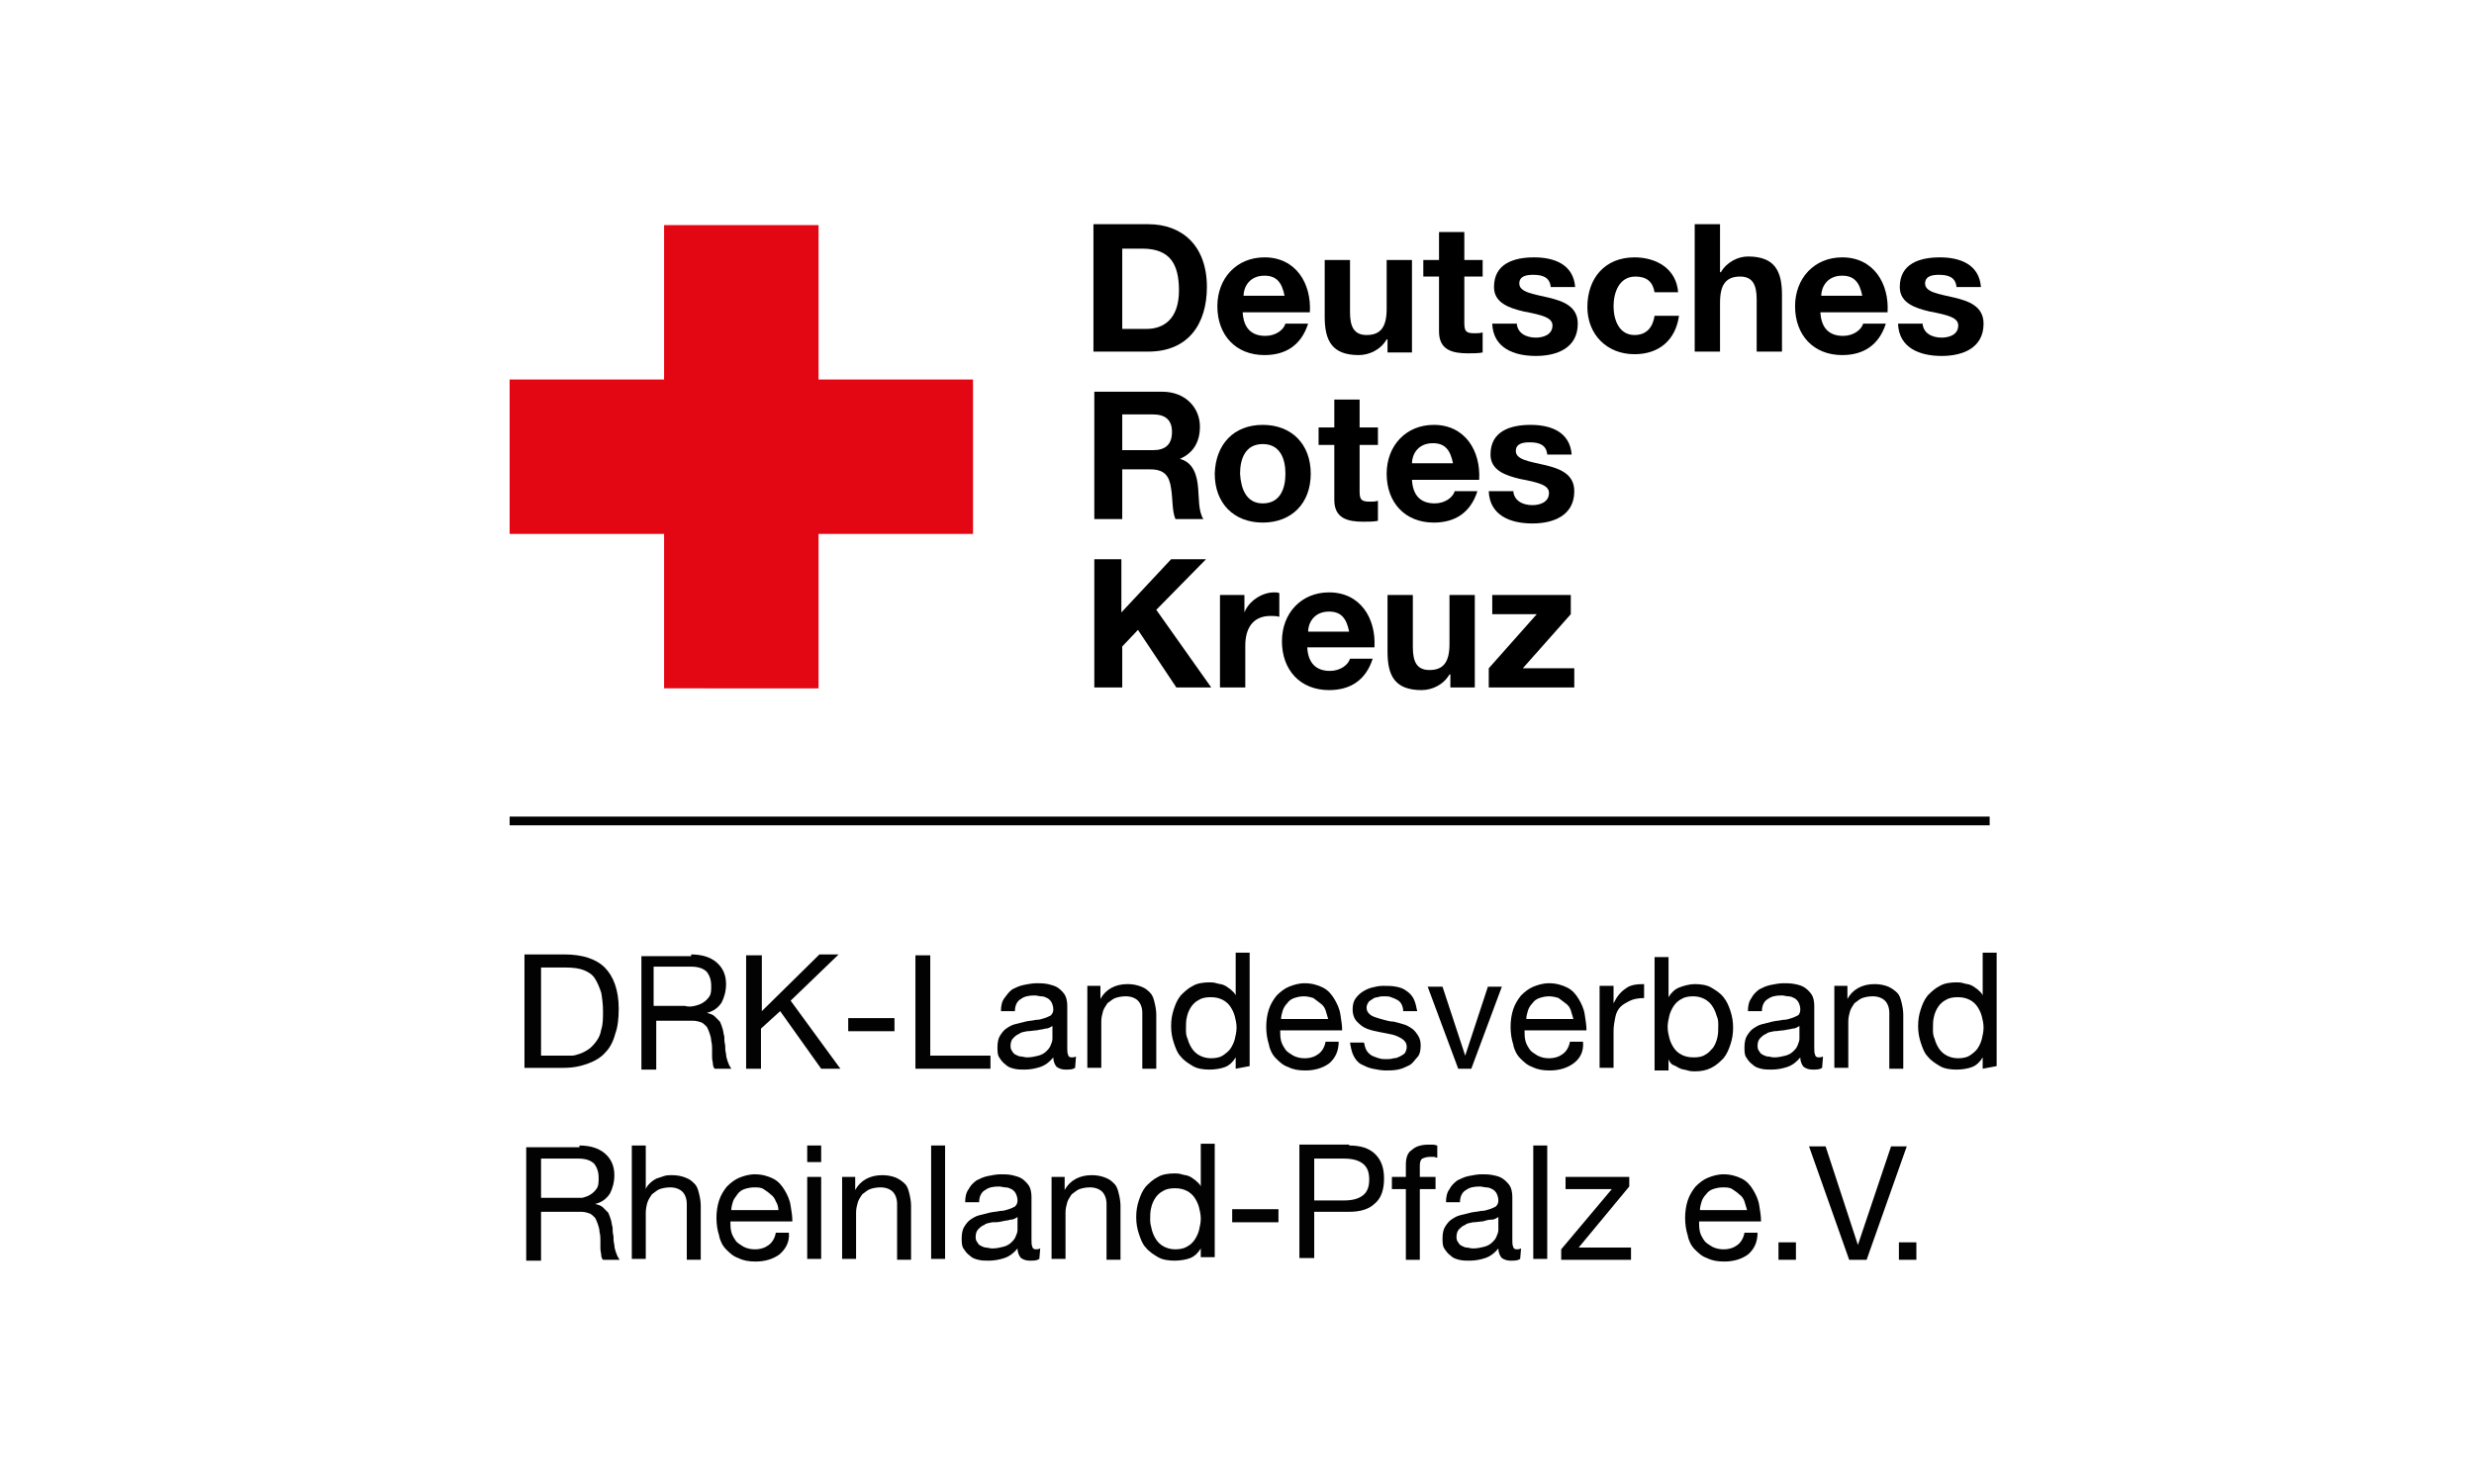 <?xml version="1.0" encoding="utf-8"?>
<!-- Generator: $$$/GeneralStr/196=Adobe Illustrator 27.6.0, SVG Export Plug-In . SVG Version: 6.00 Build 0)  -->
<svg version="1.1" id="Ebene_1" xmlns="http://www.w3.org/2000/svg" xmlns:xlink="http://www.w3.org/1999/xlink" x="0px" y="0px"
	 viewBox="0 0 283.5 170.1" style="enable-background:new 0 0 283.5 170.1;" xml:space="preserve">
<style type="text/css">
	.st0{fill:#E30613;}
	.st1{fill:#020203;}
	.st2{fill:none;stroke:#020203;}
</style>
<g>
	<path class="st0" d="M58.4,43.5h17.7V25.8h17.7v17.7h17.7v17.7H93.8v17.7H76.1V61.2H58.4V43.5z"/>
	<g>
		<path d="M125.3,25.7h6.3c3.8,0,6.7,2.4,6.7,7.2c0,4.3-2.2,7.4-6.7,7.4h-6.3V25.7z M128.5,37.7h2.9c1.9,0,3.7-1.1,3.7-4.4
			c0-3-1-4.8-4.2-4.8h-2.3V37.7z"/>
		<path d="M142.4,35.8c0.1,1.8,1,2.7,2.6,2.7c1.2,0,2.1-0.7,2.3-1.4h2.6c-0.8,2.5-2.6,3.6-5,3.6c-3.3,0-5.4-2.3-5.4-5.6
			c0-3.2,2.2-5.6,5.4-5.6c3.6,0,5.4,3,5.2,6.3H142.4z M147.2,33.9c-0.3-1.5-0.9-2.3-2.3-2.3c-1.8,0-2.4,1.4-2.4,2.3H147.2z"/>
		<path d="M161.8,40.4H159v-1.5h-0.1c-0.7,1.2-2,1.8-3.2,1.8c-3.1,0-3.9-1.7-3.9-4.4v-6.5h2.9v6c0,1.7,0.5,2.6,1.9,2.6
			c1.6,0,2.3-0.9,2.3-3v-5.6h2.9V40.4z"/>
		<path d="M167.8,29.8h2.1v1.9h-2.1V37c0,1,0.2,1.2,1.2,1.2c0.3,0,0.6,0,0.9-0.1v2.3c-0.5,0.1-1.1,0.1-1.7,0.1
			c-1.8,0-3.3-0.4-3.3-2.5v-6.3h-1.8v-1.9h1.8v-3.2h2.9V29.8z"/>
		<path d="M173.8,36.9c0,1.3,1.1,1.8,2.2,1.8c0.8,0,1.9-0.3,1.9-1.4c0-0.9-1.2-1.2-3.3-1.6c-1.7-0.4-3.4-1-3.4-2.8
			c0-2.7,2.3-3.4,4.6-3.4c2.3,0,4.5,0.8,4.7,3.4h-2.8c-0.1-1.1-0.9-1.4-2-1.4c-0.7,0-1.6,0.1-1.6,1c0,1,1.6,1.2,3.3,1.6
			c1.7,0.4,3.4,1,3.4,3c0,2.8-2.4,3.7-4.8,3.7c-2.5,0-4.9-0.9-5-3.7H173.8z"/>
		<path d="M189.6,33.5c-0.2-1.2-0.9-1.8-2.2-1.8c-1.9,0-2.5,1.9-2.5,3.4c0,1.5,0.6,3.3,2.4,3.3c1.4,0,2.1-0.9,2.3-2.2h2.8
			c-0.4,2.8-2.3,4.4-5.1,4.4c-3.2,0-5.4-2.3-5.4-5.4c0-3.3,2-5.7,5.4-5.7c2.5,0,4.8,1.3,5,4H189.6z"/>
		<path d="M194.2,25.7h2.9v5.5h0.1c0.7-1.2,2-1.8,3.1-1.8c3.1,0,3.9,1.7,3.9,4.4v6.5h-2.9v-6c0-1.7-0.5-2.6-1.9-2.6
			c-1.6,0-2.3,0.9-2.3,3v5.6h-2.9V25.7z"/>
		<path d="M208.6,35.8c0.1,1.8,1,2.7,2.6,2.7c1.2,0,2.1-0.7,2.3-1.4h2.6c-0.8,2.5-2.6,3.6-5,3.6c-3.3,0-5.4-2.3-5.4-5.6
			c0-3.2,2.2-5.6,5.4-5.6c3.6,0,5.4,3,5.2,6.3H208.6z M213.4,33.9c-0.3-1.5-0.9-2.3-2.3-2.3c-1.8,0-2.4,1.4-2.4,2.3H213.4z"/>
		<path d="M220.3,36.9c0,1.3,1.1,1.8,2.2,1.8c0.8,0,1.9-0.3,1.9-1.4c0-0.9-1.2-1.2-3.3-1.6c-1.7-0.4-3.4-1-3.4-2.8
			c0-2.7,2.3-3.4,4.6-3.4c2.3,0,4.5,0.8,4.7,3.4h-2.8c-0.1-1.1-0.9-1.4-2-1.4c-0.7,0-1.6,0.1-1.6,1c0,1,1.6,1.2,3.3,1.6
			c1.7,0.4,3.4,1,3.4,3c0,2.8-2.4,3.7-4.8,3.7c-2.5,0-4.9-0.9-5-3.7H220.3z"/>
		<path d="M125.3,44.9h7.9c2.6,0,4.3,1.8,4.3,4c0,1.7-0.7,3-2.3,3.7v0c1.6,0.4,2,2,2.1,3.4c0.1,0.9,0,2.6,0.6,3.5h-3.2
			c-0.4-0.9-0.3-2.3-0.5-3.5c-0.2-1.5-0.8-2.2-2.4-2.2h-3.2v5.7h-3.2V44.9z M128.6,51.6h3.5c1.4,0,2.2-0.6,2.2-2.1
			c0-1.4-0.8-2-2.2-2h-3.5V51.6z"/>
		<path d="M144.7,48.7c3.3,0,5.5,2.2,5.5,5.6c0,3.4-2.2,5.6-5.5,5.6c-3.3,0-5.5-2.2-5.5-5.6C139.3,50.9,141.4,48.7,144.7,48.7z
			 M144.7,57.7c2,0,2.6-1.7,2.6-3.4c0-1.7-0.6-3.4-2.6-3.4c-2,0-2.6,1.7-2.6,3.4C142.2,56,142.8,57.7,144.7,57.7z"/>
		<path d="M155.8,49h2.1v2h-2.1v5.3c0,1,0.2,1.2,1.2,1.2c0.3,0,0.6,0,0.9-0.1v2.3c-0.5,0.1-1.1,0.1-1.7,0.1c-1.8,0-3.3-0.4-3.3-2.5
			v-6.3h-1.8v-2h1.8v-3.2h2.9V49z"/>
		<path d="M161.8,55c0.1,1.8,1,2.7,2.6,2.7c1.2,0,2.1-0.7,2.3-1.4h2.6c-0.8,2.5-2.6,3.6-5,3.6c-3.3,0-5.4-2.3-5.4-5.6
			c0-3.2,2.2-5.6,5.4-5.6c3.6,0,5.4,3,5.2,6.3H161.8z M166.5,53.1c-0.3-1.5-0.9-2.3-2.3-2.3c-1.8,0-2.4,1.4-2.4,2.3H166.5z"/>
		<path d="M173.4,56.1c0,1.3,1.1,1.8,2.2,1.8c0.8,0,1.9-0.3,1.9-1.4c0-0.9-1.2-1.2-3.3-1.6c-1.7-0.4-3.4-1-3.4-2.8
			c0-2.7,2.3-3.4,4.6-3.4c2.3,0,4.5,0.8,4.7,3.4h-2.8c-0.1-1.1-0.9-1.4-2-1.4c-0.7,0-1.6,0.1-1.6,1c0,1,1.6,1.2,3.3,1.6
			c1.7,0.4,3.4,1,3.4,3c0,2.8-2.4,3.7-4.8,3.7c-2.5,0-4.9-0.9-5-3.7H173.4z"/>
		<path d="M125.3,64.1h3.2v6.1l5.7-6.1h4l-5.7,5.8l6.3,8.9h-4l-4.4-6.6l-1.8,1.9v4.7h-3.2V64.1z"/>
		<path d="M139.8,68.2h2.8v2h0c0.5-1.3,2-2.3,3.4-2.3c0.2,0,0.5,0,0.6,0.1v2.7c-0.3-0.1-0.7-0.1-1-0.1c-2.1,0-2.9,1.5-2.9,3.4v4.8
			h-2.9V68.2z"/>
		<path d="M149.8,74.2c0.1,1.8,1,2.7,2.6,2.7c1.2,0,2.1-0.7,2.3-1.4h2.6c-0.8,2.5-2.6,3.6-5,3.6c-3.3,0-5.4-2.3-5.4-5.6
			c0-3.2,2.2-5.6,5.4-5.6c3.6,0,5.4,3,5.2,6.3H149.8z M154.6,72.4c-0.3-1.5-0.9-2.3-2.3-2.3c-1.8,0-2.4,1.4-2.4,2.3H154.6z"/>
		<path d="M169,78.8h-2.8v-1.5h-0.1c-0.7,1.2-2,1.8-3.2,1.8c-3.1,0-3.9-1.7-3.9-4.4v-6.5h2.9v6c0,1.7,0.5,2.6,1.9,2.6
			c1.6,0,2.3-0.9,2.3-3v-5.6h2.9V78.8z"/>
		<path d="M170.6,76.6l5.5-6.2H171v-2.2h9v2.2l-5.5,6.2h5.9v2.2h-9.8V76.6z"/>
	</g>
</g>
<g>
	<path class="st1" d="M64.7,109.4c2,0,3.6,0.5,4.6,1.5s1.6,2.6,1.6,4.7c0,1.1-0.1,2.1-0.4,2.9c-0.2,0.8-0.6,1.6-1.1,2.1
		c-0.5,0.6-1.2,1-2,1.3c-0.8,0.3-1.7,0.5-2.8,0.5h-4.5v-13H64.7z M64.8,121c0.2,0,0.4,0,0.7,0c0.3,0,0.6-0.1,0.9-0.2
		c0.3-0.1,0.7-0.3,1-0.5s0.6-0.5,0.9-0.9s0.5-0.8,0.6-1.4c0.2-0.6,0.2-1.3,0.2-2.1c0-0.8-0.1-1.5-0.2-2.1c-0.2-0.6-0.4-1.1-0.7-1.6
		s-0.8-0.8-1.3-1s-1.2-0.3-2-0.3H62V121H64.8z"/>
	<path class="st1" d="M79.2,109.4c1.2,0,2.2,0.3,2.9,0.9c0.7,0.6,1.1,1.4,1.1,2.5c0,0.8-0.2,1.5-0.5,2.1c-0.4,0.6-0.9,1-1.7,1.2v0
		c0.4,0.1,0.7,0.2,0.9,0.4c0.2,0.2,0.4,0.4,0.6,0.6c0.1,0.2,0.2,0.5,0.3,0.8c0.1,0.3,0.1,0.6,0.2,0.9c0,0.3,0,0.6,0.1,1
		c0,0.3,0,0.6,0.1,1c0,0.3,0.1,0.6,0.2,0.9c0.1,0.3,0.2,0.5,0.4,0.8h-1.9c-0.1-0.1-0.2-0.3-0.2-0.5c0-0.2-0.1-0.5-0.1-0.8
		s0-0.6,0-0.9c0-0.3,0-0.6-0.1-1c0-0.3-0.1-0.6-0.2-0.9c-0.1-0.3-0.2-0.5-0.3-0.7c-0.2-0.2-0.4-0.4-0.6-0.5c-0.3-0.1-0.6-0.2-1-0.2
		h-4.2v5.6h-1.7v-13H79.2z M79.6,115.3c0.4-0.1,0.7-0.2,1-0.4c0.3-0.2,0.5-0.4,0.7-0.7s0.2-0.7,0.2-1.2c0-0.7-0.2-1.2-0.5-1.6
		c-0.4-0.4-1-0.6-1.8-0.6h-4.3v4.5h3.6C78.8,115.4,79.2,115.4,79.6,115.3z"/>
	<path class="st1" d="M87.3,109.4v6.5l6.6-6.5h2.2l-5.5,5.3l5.7,7.8h-2.2l-4.7-6.6l-2.2,2v4.6h-1.7v-13H87.3z"/>
	<path class="st1" d="M102.5,116.7v1.5h-5.3v-1.5H102.5z"/>
	<path class="st1" d="M106.6,109.4V121h6.9v1.5h-8.6v-13H106.6z"/>
	<path class="st1" d="M123.2,122.4c-0.3,0.2-0.6,0.2-1.1,0.2c-0.4,0-0.7-0.1-1-0.3c-0.2-0.2-0.4-0.6-0.4-1.1
		c-0.4,0.5-0.9,0.9-1.5,1.1c-0.6,0.2-1.2,0.3-1.8,0.3c-0.4,0-0.8,0-1.2-0.1s-0.7-0.2-1-0.5c-0.3-0.2-0.5-0.5-0.7-0.8
		c-0.2-0.3-0.2-0.7-0.2-1.2c0-0.5,0.1-1,0.3-1.3c0.2-0.3,0.4-0.6,0.7-0.8c0.3-0.2,0.6-0.4,1-0.5c0.4-0.1,0.8-0.2,1.2-0.3
		c0.4-0.1,0.8-0.1,1.2-0.2c0.4,0,0.7-0.1,1-0.2c0.3-0.1,0.5-0.2,0.7-0.3c0.2-0.2,0.3-0.4,0.3-0.7c0-0.3-0.1-0.6-0.2-0.8
		c-0.1-0.2-0.3-0.4-0.5-0.5c-0.2-0.1-0.4-0.2-0.7-0.2c-0.2,0-0.5-0.1-0.7-0.1c-0.7,0-1.2,0.1-1.6,0.4c-0.4,0.2-0.7,0.7-0.7,1.4h-1.6
		c0-0.6,0.1-1.1,0.4-1.5s0.5-0.7,0.9-1c0.4-0.2,0.8-0.4,1.3-0.5c0.5-0.1,1-0.2,1.5-0.2c0.4,0,0.8,0,1.3,0.1c0.4,0.1,0.8,0.2,1.1,0.4
		s0.6,0.5,0.8,0.8c0.2,0.3,0.3,0.8,0.3,1.3v4.8c0,0.4,0,0.6,0.1,0.8c0,0.2,0.2,0.3,0.4,0.3c0.1,0,0.3,0,0.5-0.1L123.2,122.4
		L123.2,122.4z M120.6,117.6c-0.2,0.1-0.4,0.3-0.8,0.3c-0.3,0.1-0.6,0.1-1,0.2c-0.3,0-0.7,0.1-1.1,0.1c-0.4,0.1-0.7,0.1-0.9,0.3
		c-0.3,0.1-0.5,0.3-0.7,0.5c-0.2,0.2-0.3,0.5-0.3,0.9c0,0.3,0.1,0.5,0.2,0.6c0.1,0.2,0.2,0.3,0.4,0.4c0.2,0.1,0.4,0.2,0.6,0.2
		c0.2,0,0.4,0.1,0.7,0.1c0.5,0,0.9-0.1,1.3-0.2c0.4-0.1,0.7-0.3,0.9-0.5c0.2-0.2,0.4-0.4,0.5-0.7c0.1-0.2,0.2-0.5,0.2-0.7
		L120.6,117.6L120.6,117.6z"/>
	<path class="st1" d="M126.1,113v1.5h0c0.6-1.1,1.7-1.7,3.1-1.7c0.6,0,1.1,0.1,1.6,0.3s0.7,0.4,1,0.7c0.3,0.3,0.4,0.7,0.5,1.1
		c0.1,0.4,0.2,0.9,0.2,1.4v6.2h-1.6v-6.4c0-0.6-0.2-1.1-0.5-1.4c-0.3-0.3-0.8-0.5-1.4-0.5c-0.5,0-0.9,0.1-1.2,0.2
		c-0.3,0.1-0.6,0.4-0.9,0.6c-0.2,0.3-0.4,0.6-0.5,0.9c-0.1,0.4-0.2,0.7-0.2,1.2v5.3h-1.6V113H126.1z"/>
	<path class="st1" d="M141.6,122.5v-1.3h0c-0.3,0.5-0.7,0.9-1.2,1.1c-0.5,0.2-1.2,0.3-1.8,0.3c-0.7,0-1.4-0.1-1.9-0.4
		c-0.5-0.3-1-0.6-1.4-1.1c-0.4-0.4-0.6-1-0.8-1.6c-0.2-0.6-0.3-1.2-0.3-1.9c0-0.7,0.1-1.3,0.3-1.9s0.4-1.1,0.8-1.6
		c0.4-0.4,0.8-0.8,1.4-1.1c0.5-0.3,1.2-0.4,1.9-0.4c0.2,0,0.5,0,0.8,0.1s0.6,0.1,0.8,0.2c0.3,0.1,0.5,0.3,0.8,0.5
		c0.2,0.2,0.5,0.4,0.6,0.7h0v-4.9h1.6v13L141.6,122.5z M136.1,119.1c0.1,0.4,0.3,0.8,0.5,1.1c0.2,0.3,0.5,0.6,0.9,0.8
		c0.4,0.2,0.8,0.3,1.3,0.3c0.5,0,1-0.1,1.3-0.3s0.7-0.5,0.9-0.8c0.2-0.3,0.4-0.7,0.5-1.1s0.2-0.9,0.2-1.3c0-0.5-0.1-0.9-0.2-1.3
		c-0.1-0.4-0.3-0.8-0.5-1.1c-0.2-0.3-0.5-0.6-0.9-0.8s-0.8-0.3-1.4-0.3c-0.5,0-1,0.1-1.3,0.3c-0.4,0.2-0.7,0.5-0.9,0.8
		c-0.2,0.3-0.4,0.7-0.5,1.2c-0.1,0.4-0.1,0.9-0.1,1.4C135.9,118.3,135.9,118.7,136.1,119.1z"/>
	<path class="st1" d="M152.3,121.9c-0.7,0.5-1.6,0.8-2.7,0.8c-0.8,0-1.4-0.1-2-0.4c-0.6-0.2-1-0.6-1.4-1c-0.4-0.4-0.7-1-0.8-1.6
		c-0.2-0.6-0.3-1.3-0.3-2c0-0.7,0.1-1.4,0.3-2c0.2-0.6,0.5-1.1,0.9-1.6c0.4-0.4,0.9-0.8,1.4-1c0.5-0.2,1.1-0.4,1.8-0.4
		c0.8,0,1.5,0.2,2.1,0.5c0.6,0.3,1,0.8,1.3,1.3c0.3,0.5,0.6,1.1,0.7,1.8s0.2,1.2,0.2,1.8h-7.1c0,0.4,0,0.8,0.1,1.2s0.3,0.7,0.5,1
		s0.6,0.5,0.9,0.7c0.4,0.2,0.8,0.3,1.3,0.3c0.7,0,1.2-0.2,1.6-0.5c0.4-0.3,0.7-0.8,0.8-1.4h1.5C153.4,120.5,153,121.3,152.3,121.9z
		 M151.9,115.8c-0.1-0.3-0.3-0.6-0.6-0.8s-0.5-0.4-0.8-0.6c-0.3-0.1-0.7-0.2-1.1-0.2c-0.4,0-0.8,0.1-1.1,0.2
		c-0.3,0.1-0.6,0.3-0.8,0.6c-0.2,0.2-0.4,0.5-0.5,0.8c-0.1,0.3-0.2,0.7-0.2,1h5.4C152.1,116.5,152,116.1,151.9,115.8z"/>
	<path class="st1" d="M156.6,120.4c0.1,0.2,0.3,0.4,0.6,0.6c0.2,0.1,0.5,0.2,0.8,0.3c0.3,0.1,0.6,0.1,0.9,0.1c0.2,0,0.5,0,0.8-0.1
		c0.3,0,0.5-0.1,0.7-0.2c0.2-0.1,0.4-0.2,0.6-0.4c0.1-0.2,0.2-0.4,0.2-0.7c0-0.4-0.2-0.7-0.5-0.9c-0.3-0.2-0.7-0.4-1.1-0.5
		c-0.5-0.1-0.9-0.2-1.5-0.3c-0.5-0.1-1-0.2-1.5-0.4c-0.5-0.2-0.8-0.5-1.1-0.8c-0.3-0.3-0.5-0.8-0.5-1.4c0-0.5,0.1-0.9,0.3-1.2
		c0.2-0.3,0.5-0.6,0.8-0.8c0.3-0.2,0.7-0.4,1.1-0.5c0.4-0.1,0.8-0.2,1.3-0.2c0.5,0,1,0,1.5,0.1s0.8,0.2,1.2,0.5
		c0.3,0.2,0.6,0.5,0.8,0.9c0.2,0.4,0.3,0.9,0.4,1.4h-1.6c0-0.3-0.1-0.6-0.2-0.8c-0.1-0.2-0.3-0.4-0.5-0.5c-0.2-0.1-0.4-0.2-0.7-0.3
		c-0.2-0.1-0.5-0.1-0.8-0.1c-0.2,0-0.5,0-0.7,0.1c-0.2,0-0.5,0.1-0.6,0.2s-0.4,0.2-0.5,0.4c-0.1,0.2-0.2,0.3-0.2,0.6
		c0,0.3,0.1,0.5,0.3,0.7c0.2,0.2,0.4,0.3,0.7,0.4c0.3,0.1,0.6,0.2,1,0.3c0.4,0.1,0.7,0.2,1.1,0.2c0.4,0.1,0.8,0.2,1.1,0.3
		c0.4,0.1,0.7,0.3,1,0.5c0.3,0.2,0.5,0.5,0.7,0.8c0.2,0.3,0.3,0.7,0.3,1.1c0,0.6-0.1,1.1-0.4,1.4s-0.5,0.7-0.9,0.9
		c-0.4,0.2-0.8,0.4-1.3,0.5c-0.5,0.1-1,0.1-1.4,0.1c-0.5,0-1-0.1-1.5-0.2c-0.5-0.1-0.9-0.3-1.3-0.5c-0.4-0.2-0.7-0.6-0.9-1
		c-0.2-0.4-0.3-0.9-0.4-1.5h1.6C156.4,119.8,156.4,120.1,156.6,120.4z"/>
	<path class="st1" d="M167.1,122.5l-3.5-9.4h1.7l2.6,7.9h0l2.6-7.9h1.6l-3.5,9.4H167.1z"/>
	<path class="st1" d="M180.3,121.9c-0.7,0.5-1.6,0.8-2.7,0.8c-0.8,0-1.4-0.1-2-0.4c-0.6-0.2-1-0.6-1.4-1c-0.4-0.4-0.7-1-0.8-1.6
		c-0.2-0.6-0.3-1.3-0.3-2c0-0.7,0.1-1.4,0.3-2c0.2-0.6,0.5-1.1,0.9-1.6c0.4-0.4,0.9-0.8,1.4-1c0.5-0.2,1.1-0.4,1.8-0.4
		c0.8,0,1.5,0.2,2.1,0.5c0.6,0.3,1,0.8,1.3,1.3c0.3,0.5,0.6,1.1,0.7,1.8s0.2,1.2,0.2,1.8h-7.1c0,0.4,0,0.8,0.1,1.2s0.3,0.7,0.5,1
		s0.6,0.5,0.9,0.7c0.4,0.2,0.8,0.3,1.3,0.3c0.7,0,1.2-0.2,1.6-0.5c0.4-0.3,0.7-0.8,0.8-1.4h1.5C181.5,120.5,181.1,121.3,180.3,121.9
		z M180,115.8c-0.1-0.3-0.3-0.6-0.6-0.8s-0.5-0.4-0.8-0.6c-0.3-0.1-0.7-0.2-1.1-0.2c-0.4,0-0.8,0.1-1.1,0.2
		c-0.3,0.1-0.6,0.3-0.8,0.6c-0.2,0.2-0.4,0.5-0.5,0.8c-0.1,0.3-0.2,0.7-0.2,1h5.4C180.2,116.5,180.1,116.1,180,115.8z"/>
	<path class="st1" d="M184.9,113v2h0c0.4-0.8,0.8-1.3,1.4-1.7c0.5-0.4,1.2-0.5,2.1-0.5v1.6c-0.6,0-1.2,0.1-1.6,0.3
		c-0.4,0.2-0.8,0.4-1.1,0.7c-0.3,0.3-0.5,0.7-0.6,1.2s-0.2,1-0.2,1.6v4.2h-1.6V113H184.9z"/>
	<path class="st1" d="M191.2,109.4v4.9h0c0.3-0.5,0.7-0.9,1.2-1.1c0.5-0.2,1.2-0.4,1.8-0.4c0.7,0,1.4,0.1,1.9,0.4
		c0.5,0.3,1,0.6,1.4,1.1s0.6,1,0.8,1.6c0.2,0.6,0.3,1.2,0.3,1.9s-0.1,1.3-0.3,1.9c-0.2,0.6-0.4,1.1-0.8,1.6
		c-0.4,0.4-0.8,0.8-1.4,1.1s-1.2,0.4-1.9,0.4c-0.2,0-0.5,0-0.8-0.1s-0.6-0.1-0.8-0.2c-0.3-0.1-0.5-0.3-0.8-0.4s-0.5-0.4-0.6-0.7h0
		v1.3h-1.6v-13H191.2z M196.7,116.4c-0.1-0.4-0.3-0.8-0.5-1.1c-0.2-0.3-0.5-0.6-0.9-0.8c-0.4-0.2-0.8-0.3-1.3-0.3
		c-0.5,0-1,0.1-1.3,0.3c-0.4,0.2-0.7,0.5-0.9,0.8c-0.2,0.3-0.4,0.7-0.5,1.1c-0.1,0.4-0.2,0.9-0.2,1.3c0,0.5,0.1,0.9,0.2,1.3
		c0.1,0.4,0.3,0.8,0.5,1.1c0.2,0.3,0.5,0.6,0.9,0.8c0.4,0.2,0.8,0.3,1.4,0.3s1-0.1,1.3-0.3c0.4-0.2,0.6-0.5,0.9-0.8
		c0.2-0.3,0.4-0.7,0.5-1.2c0.1-0.4,0.1-0.9,0.1-1.4C196.9,117.2,196.9,116.8,196.7,116.4z"/>
	<path class="st1" d="M208.8,122.4c-0.3,0.2-0.6,0.2-1.1,0.2c-0.4,0-0.7-0.1-1-0.3c-0.2-0.2-0.4-0.6-0.4-1.1
		c-0.4,0.5-0.9,0.9-1.5,1.1c-0.6,0.2-1.2,0.3-1.8,0.3c-0.4,0-0.8,0-1.2-0.1c-0.4-0.1-0.7-0.2-1-0.5c-0.3-0.2-0.5-0.5-0.7-0.8
		c-0.2-0.3-0.2-0.7-0.2-1.2c0-0.5,0.1-1,0.3-1.3c0.2-0.3,0.4-0.6,0.7-0.8c0.3-0.2,0.6-0.4,1-0.5c0.4-0.1,0.8-0.2,1.2-0.3
		c0.4-0.1,0.8-0.1,1.2-0.2c0.4,0,0.7-0.1,1-0.2c0.3-0.1,0.5-0.2,0.7-0.3s0.3-0.4,0.3-0.7c0-0.3-0.1-0.6-0.2-0.8
		c-0.1-0.2-0.3-0.4-0.5-0.5c-0.2-0.1-0.4-0.2-0.7-0.2c-0.2,0-0.5-0.1-0.7-0.1c-0.7,0-1.2,0.1-1.6,0.4c-0.4,0.2-0.7,0.7-0.7,1.4h-1.6
		c0-0.6,0.1-1.1,0.4-1.5c0.2-0.4,0.5-0.7,0.9-1c0.4-0.2,0.8-0.4,1.3-0.5c0.5-0.1,1-0.2,1.5-0.2c0.4,0,0.8,0,1.3,0.1s0.8,0.2,1.1,0.4
		c0.3,0.2,0.6,0.5,0.8,0.8c0.2,0.3,0.3,0.8,0.3,1.3v4.8c0,0.4,0,0.6,0.1,0.8c0,0.2,0.2,0.3,0.4,0.3c0.1,0,0.3,0,0.5-0.1L208.8,122.4
		L208.8,122.4z M206.2,117.6c-0.2,0.1-0.4,0.3-0.8,0.3c-0.3,0.1-0.6,0.1-1,0.2c-0.3,0-0.7,0.1-1.1,0.1c-0.4,0.1-0.7,0.1-0.9,0.3
		c-0.3,0.1-0.5,0.3-0.7,0.5c-0.2,0.2-0.3,0.5-0.3,0.9c0,0.3,0.1,0.5,0.2,0.6c0.1,0.2,0.2,0.3,0.4,0.4c0.2,0.1,0.4,0.2,0.6,0.2
		c0.2,0,0.4,0.1,0.7,0.1c0.5,0,0.9-0.1,1.3-0.2c0.4-0.1,0.7-0.3,0.9-0.5c0.2-0.2,0.4-0.4,0.5-0.7c0.1-0.3,0.2-0.5,0.2-0.7
		L206.2,117.6L206.2,117.6z"/>
	<path class="st1" d="M211.7,113v1.5h0c0.6-1.1,1.7-1.7,3.1-1.7c0.6,0,1.1,0.1,1.6,0.3c0.4,0.2,0.7,0.4,1,0.7
		c0.3,0.3,0.4,0.7,0.5,1.1c0.1,0.4,0.2,0.9,0.2,1.4v6.2h-1.6v-6.4c0-0.6-0.2-1.1-0.5-1.4c-0.3-0.3-0.8-0.5-1.4-0.5
		c-0.5,0-0.9,0.1-1.2,0.2c-0.3,0.1-0.6,0.4-0.9,0.6c-0.2,0.3-0.4,0.6-0.5,0.9c-0.1,0.4-0.2,0.7-0.2,1.2v5.3h-1.6V113H211.7z"/>
	<path class="st1" d="M227.2,122.5v-1.3h0c-0.3,0.5-0.7,0.9-1.2,1.1c-0.5,0.2-1.2,0.3-1.8,0.3c-0.7,0-1.4-0.1-1.9-0.4
		s-1-0.6-1.4-1.1c-0.4-0.4-0.6-1-0.8-1.6c-0.2-0.6-0.3-1.2-0.3-1.9c0-0.7,0.1-1.3,0.3-1.9s0.4-1.1,0.8-1.6c0.4-0.4,0.8-0.8,1.4-1.1
		c0.5-0.3,1.2-0.4,1.9-0.4c0.2,0,0.5,0,0.8,0.1s0.6,0.1,0.8,0.2c0.3,0.1,0.5,0.3,0.8,0.5c0.2,0.2,0.5,0.4,0.6,0.7h0v-4.9h1.6v13
		L227.2,122.5z M221.7,119.1c0.1,0.4,0.3,0.8,0.5,1.1c0.2,0.3,0.5,0.6,0.9,0.8c0.4,0.2,0.8,0.3,1.3,0.3c0.5,0,1-0.1,1.3-0.3
		s0.7-0.5,0.9-0.8c0.2-0.3,0.4-0.7,0.5-1.1s0.2-0.9,0.2-1.3c0-0.5-0.1-0.9-0.2-1.3c-0.1-0.4-0.3-0.8-0.5-1.1
		c-0.2-0.3-0.5-0.6-0.9-0.8s-0.8-0.3-1.4-0.3c-0.5,0-1,0.1-1.3,0.3c-0.4,0.2-0.7,0.5-0.9,0.8c-0.2,0.3-0.4,0.7-0.5,1.2
		c-0.1,0.4-0.1,0.9-0.1,1.4C221.5,118.3,221.5,118.7,221.7,119.1z"/>
	<path class="st1" d="M66.4,131.3c1.2,0,2.2,0.3,2.9,0.9s1.1,1.4,1.1,2.5c0,0.8-0.2,1.5-0.5,2.1c-0.4,0.6-0.9,1-1.7,1.2v0
		c0.4,0.1,0.7,0.2,0.9,0.4c0.2,0.2,0.4,0.4,0.6,0.6c0.1,0.2,0.2,0.5,0.3,0.8c0.1,0.3,0.1,0.6,0.2,0.9c0,0.3,0,0.6,0.1,1
		c0,0.3,0,0.6,0.1,1c0,0.3,0.1,0.6,0.2,0.9c0.1,0.3,0.2,0.5,0.4,0.8h-1.9c-0.1-0.1-0.2-0.3-0.2-0.5c0-0.2-0.1-0.5-0.1-0.8
		c0-0.3,0-0.6,0-0.9c0-0.3,0-0.6-0.1-1c0-0.3-0.1-0.6-0.2-0.9c-0.1-0.3-0.2-0.5-0.3-0.7c-0.2-0.2-0.4-0.4-0.6-0.5
		c-0.3-0.1-0.6-0.2-1-0.2H62v5.6h-1.7v-13H66.4z M66.7,137.3c0.4-0.1,0.7-0.2,1-0.4c0.3-0.2,0.5-0.4,0.7-0.7
		c0.2-0.3,0.2-0.7,0.2-1.2c0-0.7-0.2-1.2-0.5-1.6c-0.4-0.4-1-0.6-1.8-0.6H62v4.5h3.6C66,137.3,66.4,137.3,66.7,137.3z"/>
	<path class="st1" d="M74,131.3v5h0c0.1-0.3,0.3-0.5,0.5-0.7s0.5-0.4,0.7-0.5c0.3-0.1,0.6-0.2,0.9-0.3c0.3-0.1,0.6-0.1,0.9-0.1
		c0.6,0,1.1,0.1,1.6,0.3s0.7,0.4,1,0.7c0.3,0.3,0.4,0.7,0.5,1.1s0.2,0.9,0.2,1.4v6.2h-1.6V138c0-0.6-0.2-1.1-0.5-1.4
		c-0.3-0.3-0.8-0.5-1.4-0.5c-0.5,0-0.9,0.1-1.2,0.2s-0.6,0.4-0.9,0.6c-0.2,0.3-0.4,0.6-0.5,0.9S74,138.6,74,139v5.3h-1.6v-13H74z"/>
	<path class="st1" d="M89.3,143.8c-0.7,0.5-1.6,0.8-2.7,0.8c-0.8,0-1.4-0.1-2-0.4c-0.6-0.2-1-0.6-1.4-1c-0.4-0.4-0.7-1-0.8-1.6
		c-0.2-0.6-0.3-1.3-0.3-2c0-0.7,0.1-1.4,0.3-2c0.2-0.6,0.5-1.1,0.9-1.6c0.4-0.4,0.9-0.8,1.4-1s1.1-0.4,1.8-0.4
		c0.8,0,1.5,0.2,2.1,0.5c0.6,0.3,1,0.8,1.3,1.3c0.3,0.5,0.6,1.1,0.7,1.8c0.1,0.6,0.2,1.2,0.2,1.8h-7.1c0,0.4,0,0.8,0.1,1.2
		c0.1,0.4,0.3,0.7,0.5,1c0.2,0.3,0.6,0.5,0.9,0.7c0.4,0.2,0.8,0.3,1.3,0.3c0.7,0,1.2-0.2,1.6-0.5c0.4-0.3,0.7-0.8,0.8-1.4h1.5
		C90.5,142.4,90,143.2,89.3,143.8z M88.9,137.7c-0.1-0.3-0.3-0.6-0.6-0.8c-0.2-0.2-0.5-0.4-0.8-0.6s-0.7-0.2-1.1-0.2
		c-0.4,0-0.8,0.1-1.1,0.2s-0.6,0.3-0.8,0.6s-0.4,0.5-0.5,0.8c-0.1,0.3-0.2,0.7-0.2,1h5.4C89.2,138.4,89.1,138,88.9,137.7z"/>
	<path class="st1" d="M92.5,133.2v-1.9h1.6v1.9H92.5z M94.1,134.9v9.4h-1.6v-9.4H94.1z"/>
	<path class="st1" d="M98,134.9v1.5h0c0.6-1.1,1.7-1.7,3.1-1.7c0.6,0,1.1,0.1,1.6,0.3c0.4,0.2,0.7,0.4,1,0.7
		c0.3,0.3,0.4,0.7,0.5,1.1c0.1,0.4,0.2,0.9,0.2,1.4v6.2h-1.6V138c0-0.6-0.2-1.1-0.5-1.4c-0.3-0.3-0.8-0.5-1.4-0.5
		c-0.5,0-0.9,0.1-1.2,0.2c-0.3,0.1-0.6,0.4-0.9,0.6c-0.2,0.3-0.4,0.6-0.5,0.9c-0.1,0.4-0.2,0.7-0.2,1.2v5.3h-1.6v-9.4H98z"/>
	<path class="st1" d="M108.3,131.3v13h-1.6v-13H108.3z"/>
	<path class="st1" d="M119.1,144.3c-0.3,0.2-0.6,0.2-1.1,0.2c-0.4,0-0.7-0.1-1-0.3c-0.2-0.2-0.4-0.6-0.4-1.1
		c-0.4,0.5-0.9,0.9-1.5,1.1c-0.6,0.2-1.2,0.3-1.8,0.3c-0.4,0-0.8,0-1.2-0.1c-0.4-0.1-0.7-0.2-1-0.5c-0.3-0.2-0.5-0.5-0.7-0.8
		c-0.2-0.3-0.2-0.7-0.2-1.2c0-0.5,0.1-1,0.3-1.3c0.2-0.3,0.4-0.6,0.7-0.8c0.3-0.2,0.6-0.4,1-0.5c0.4-0.1,0.8-0.2,1.2-0.3
		c0.4-0.1,0.8-0.1,1.2-0.2c0.4,0,0.7-0.1,1-0.2c0.3-0.1,0.5-0.2,0.7-0.3c0.2-0.2,0.3-0.4,0.3-0.7c0-0.3-0.1-0.6-0.2-0.8
		c-0.1-0.2-0.3-0.4-0.5-0.5s-0.4-0.2-0.7-0.2c-0.2,0-0.5-0.1-0.7-0.1c-0.7,0-1.2,0.1-1.6,0.4c-0.4,0.2-0.7,0.7-0.7,1.4h-1.6
		c0-0.6,0.1-1.1,0.4-1.5c0.2-0.4,0.5-0.7,0.9-1c0.4-0.2,0.8-0.4,1.3-0.5s1-0.2,1.5-0.2c0.4,0,0.8,0,1.3,0.1c0.4,0.1,0.8,0.2,1.1,0.4
		s0.6,0.5,0.8,0.8c0.2,0.3,0.3,0.8,0.3,1.3v4.9c0,0.4,0,0.6,0.1,0.8c0,0.2,0.2,0.3,0.4,0.3c0.1,0,0.3,0,0.5-0.1L119.1,144.3
		L119.1,144.3z M116.6,139.5c-0.2,0.1-0.4,0.3-0.8,0.3c-0.3,0.1-0.6,0.1-1,0.2s-0.7,0.1-1.1,0.1c-0.4,0.1-0.7,0.1-0.9,0.3
		c-0.3,0.1-0.5,0.3-0.7,0.5c-0.2,0.2-0.3,0.5-0.3,0.9c0,0.3,0.1,0.5,0.2,0.6c0.1,0.2,0.2,0.3,0.4,0.4s0.4,0.2,0.6,0.2
		s0.4,0.1,0.7,0.1c0.5,0,0.9-0.1,1.3-0.2c0.4-0.1,0.7-0.3,0.9-0.5c0.2-0.2,0.4-0.4,0.5-0.7c0.1-0.2,0.2-0.5,0.2-0.7L116.6,139.5
		L116.6,139.5z"/>
	<path class="st1" d="M122,134.9v1.5h0c0.6-1.1,1.7-1.7,3.1-1.7c0.6,0,1.1,0.1,1.6,0.3s0.7,0.4,1,0.7c0.3,0.3,0.4,0.7,0.5,1.1
		c0.1,0.4,0.2,0.9,0.2,1.4v6.2h-1.6V138c0-0.6-0.2-1.1-0.5-1.4c-0.3-0.3-0.8-0.5-1.4-0.5c-0.5,0-0.9,0.1-1.2,0.2
		c-0.3,0.1-0.6,0.4-0.9,0.6c-0.2,0.3-0.4,0.6-0.5,0.9c-0.1,0.4-0.2,0.7-0.2,1.2v5.3h-1.6v-9.4H122z"/>
	<path class="st1" d="M137.6,144.4v-1.3h0c-0.3,0.5-0.7,0.9-1.2,1.1c-0.5,0.2-1.2,0.3-1.8,0.3c-0.7,0-1.4-0.1-1.9-0.4
		c-0.5-0.3-1-0.6-1.4-1.1c-0.4-0.4-0.6-1-0.8-1.6c-0.2-0.6-0.3-1.2-0.3-1.9c0-0.7,0.1-1.3,0.3-1.9s0.4-1.1,0.8-1.6
		c0.4-0.4,0.8-0.8,1.4-1.1c0.5-0.3,1.2-0.4,1.9-0.4c0.2,0,0.5,0,0.8,0.1s0.6,0.1,0.8,0.2c0.3,0.1,0.5,0.3,0.8,0.5
		c0.2,0.2,0.5,0.4,0.6,0.7h0v-4.9h1.6v13H137.6z M132,141c0.1,0.4,0.3,0.8,0.5,1.1c0.2,0.3,0.5,0.6,0.9,0.8c0.4,0.2,0.8,0.3,1.3,0.3
		c0.5,0,1-0.1,1.3-0.3c0.4-0.2,0.7-0.5,0.9-0.8c0.2-0.3,0.4-0.7,0.5-1.1c0.1-0.4,0.2-0.9,0.2-1.3c0-0.5-0.1-0.9-0.2-1.3
		c-0.1-0.4-0.3-0.8-0.5-1.1c-0.2-0.3-0.5-0.6-0.9-0.8c-0.4-0.2-0.8-0.3-1.4-0.3c-0.5,0-1,0.1-1.3,0.3c-0.4,0.2-0.7,0.5-0.9,0.8
		c-0.2,0.3-0.4,0.7-0.5,1.2c-0.1,0.4-0.1,0.9-0.1,1.4C131.8,140.2,131.9,140.6,132,141z"/>
	<path class="st1" d="M146.5,138.6v1.5h-5.3v-1.5H146.5z"/>
	<path class="st1" d="M154.6,131.3c1.3,0,2.3,0.3,3,1c0.7,0.7,1,1.6,1,2.8s-0.3,2.2-1,2.8c-0.7,0.7-1.7,1-3,1h-4v5.3h-1.7v-13H154.6
		z M154,137.6c1,0,1.7-0.2,2.2-0.6c0.5-0.4,0.7-1,0.7-1.8s-0.2-1.4-0.7-1.8c-0.5-0.4-1.2-0.6-2.2-0.6h-3.4v4.8H154z"/>
	<path class="st1" d="M159.5,136.3v-1.4h1.6v-1.4c0-0.8,0.2-1.4,0.7-1.7c0.4-0.4,1.1-0.6,1.9-0.6c0.1,0,0.3,0,0.5,0
		c0.2,0,0.4,0.1,0.5,0.1v1.4c-0.1,0-0.3-0.1-0.4-0.1c-0.2,0-0.3,0-0.4,0c-0.4,0-0.7,0.1-0.9,0.2c-0.2,0.1-0.3,0.4-0.3,0.8v1.3h1.8
		v1.4h-1.8v8.1h-1.6v-8.1C161.1,136.3,159.5,136.3,159.5,136.3z"/>
	<path class="st1" d="M174.2,144.3c-0.3,0.2-0.6,0.2-1.1,0.2c-0.4,0-0.7-0.1-1-0.3c-0.2-0.2-0.4-0.6-0.4-1.1
		c-0.4,0.5-0.9,0.9-1.5,1.1c-0.6,0.2-1.2,0.3-1.8,0.3c-0.4,0-0.8,0-1.2-0.1c-0.4-0.1-0.7-0.2-1-0.5c-0.3-0.2-0.5-0.5-0.7-0.8
		c-0.2-0.3-0.2-0.7-0.2-1.2c0-0.5,0.1-1,0.3-1.3c0.2-0.3,0.4-0.6,0.7-0.8c0.3-0.2,0.6-0.4,1-0.5s0.8-0.2,1.2-0.3
		c0.4-0.1,0.8-0.1,1.2-0.2c0.4,0,0.7-0.1,1-0.2c0.3-0.1,0.5-0.2,0.7-0.3c0.2-0.2,0.3-0.4,0.3-0.7c0-0.3-0.1-0.6-0.2-0.8
		c-0.1-0.2-0.3-0.4-0.5-0.5s-0.4-0.2-0.7-0.2c-0.2,0-0.5-0.1-0.7-0.1c-0.7,0-1.2,0.1-1.6,0.4c-0.4,0.2-0.7,0.7-0.7,1.4h-1.6
		c0-0.6,0.1-1.1,0.4-1.5c0.2-0.4,0.5-0.7,0.9-1c0.4-0.2,0.8-0.4,1.3-0.5s1-0.2,1.5-0.2c0.4,0,0.8,0,1.3,0.1s0.8,0.2,1.1,0.4
		c0.3,0.2,0.6,0.5,0.8,0.8c0.2,0.3,0.3,0.8,0.3,1.3v4.9c0,0.4,0,0.6,0.1,0.8c0,0.2,0.2,0.3,0.4,0.3c0.1,0,0.3,0,0.5-0.1L174.2,144.3
		L174.2,144.3z M171.7,139.5c-0.2,0.1-0.4,0.3-0.8,0.3s-0.6,0.1-1,0.2c-0.3,0-0.7,0.1-1.1,0.1c-0.4,0.1-0.7,0.1-0.9,0.3
		c-0.3,0.1-0.5,0.3-0.7,0.5s-0.3,0.5-0.3,0.9c0,0.3,0.1,0.5,0.2,0.6c0.1,0.2,0.2,0.3,0.4,0.4s0.4,0.2,0.6,0.2c0.2,0,0.4,0.1,0.7,0.1
		c0.5,0,0.9-0.1,1.3-0.2c0.4-0.1,0.7-0.3,0.9-0.5c0.2-0.2,0.4-0.4,0.5-0.7c0.1-0.2,0.2-0.5,0.2-0.7L171.7,139.5L171.7,139.5z"/>
	<path class="st1" d="M177.3,131.3v13h-1.6v-13H177.3z"/>
	<path class="st1" d="M184.7,136.3h-5.3v-1.4h7.3v1.1l-5.8,7h6v1.4h-8v-1.2L184.7,136.3z"/>
	<path class="st1" d="M200.3,143.8c-0.7,0.5-1.6,0.8-2.7,0.8c-0.8,0-1.4-0.1-2-0.4c-0.6-0.2-1-0.6-1.4-1c-0.4-0.4-0.7-1-0.8-1.6
		c-0.2-0.6-0.3-1.3-0.3-2c0-0.7,0.1-1.4,0.3-2c0.2-0.6,0.5-1.1,0.9-1.6c0.4-0.4,0.9-0.8,1.4-1c0.5-0.2,1.1-0.4,1.8-0.4
		c0.8,0,1.5,0.2,2.1,0.5c0.6,0.3,1,0.8,1.3,1.3s0.6,1.1,0.7,1.8c0.1,0.6,0.2,1.2,0.2,1.8h-7.1c0,0.4,0,0.8,0.1,1.2s0.3,0.7,0.5,1
		s0.6,0.5,0.9,0.7c0.4,0.2,0.8,0.3,1.3,0.3c0.7,0,1.2-0.2,1.6-0.5c0.4-0.3,0.7-0.8,0.8-1.4h1.5C201.4,142.4,201,143.2,200.3,143.8z
		 M199.9,137.7c-0.1-0.3-0.3-0.6-0.6-0.8c-0.2-0.2-0.5-0.4-0.8-0.6s-0.7-0.2-1.1-0.2c-0.4,0-0.8,0.1-1.1,0.2s-0.6,0.3-0.8,0.6
		c-0.2,0.2-0.4,0.5-0.5,0.8c-0.1,0.3-0.2,0.7-0.2,1h5.4C200.1,138.4,200,138,199.9,137.7z"/>
	<path class="st1" d="M205.8,142.4v2h-2v-2H205.8z"/>
	<path class="st1" d="M211.9,144.4l-4.6-13h1.9l3.7,11.3h0l3.8-11.3h1.8l-4.6,13L211.9,144.4z"/>
	<path class="st1" d="M219.6,142.4v2h-2v-2H219.6z"/>
</g>
<line class="st2" x1="228" y1="94.1" x2="58.4" y2="94.1"/>
</svg>
